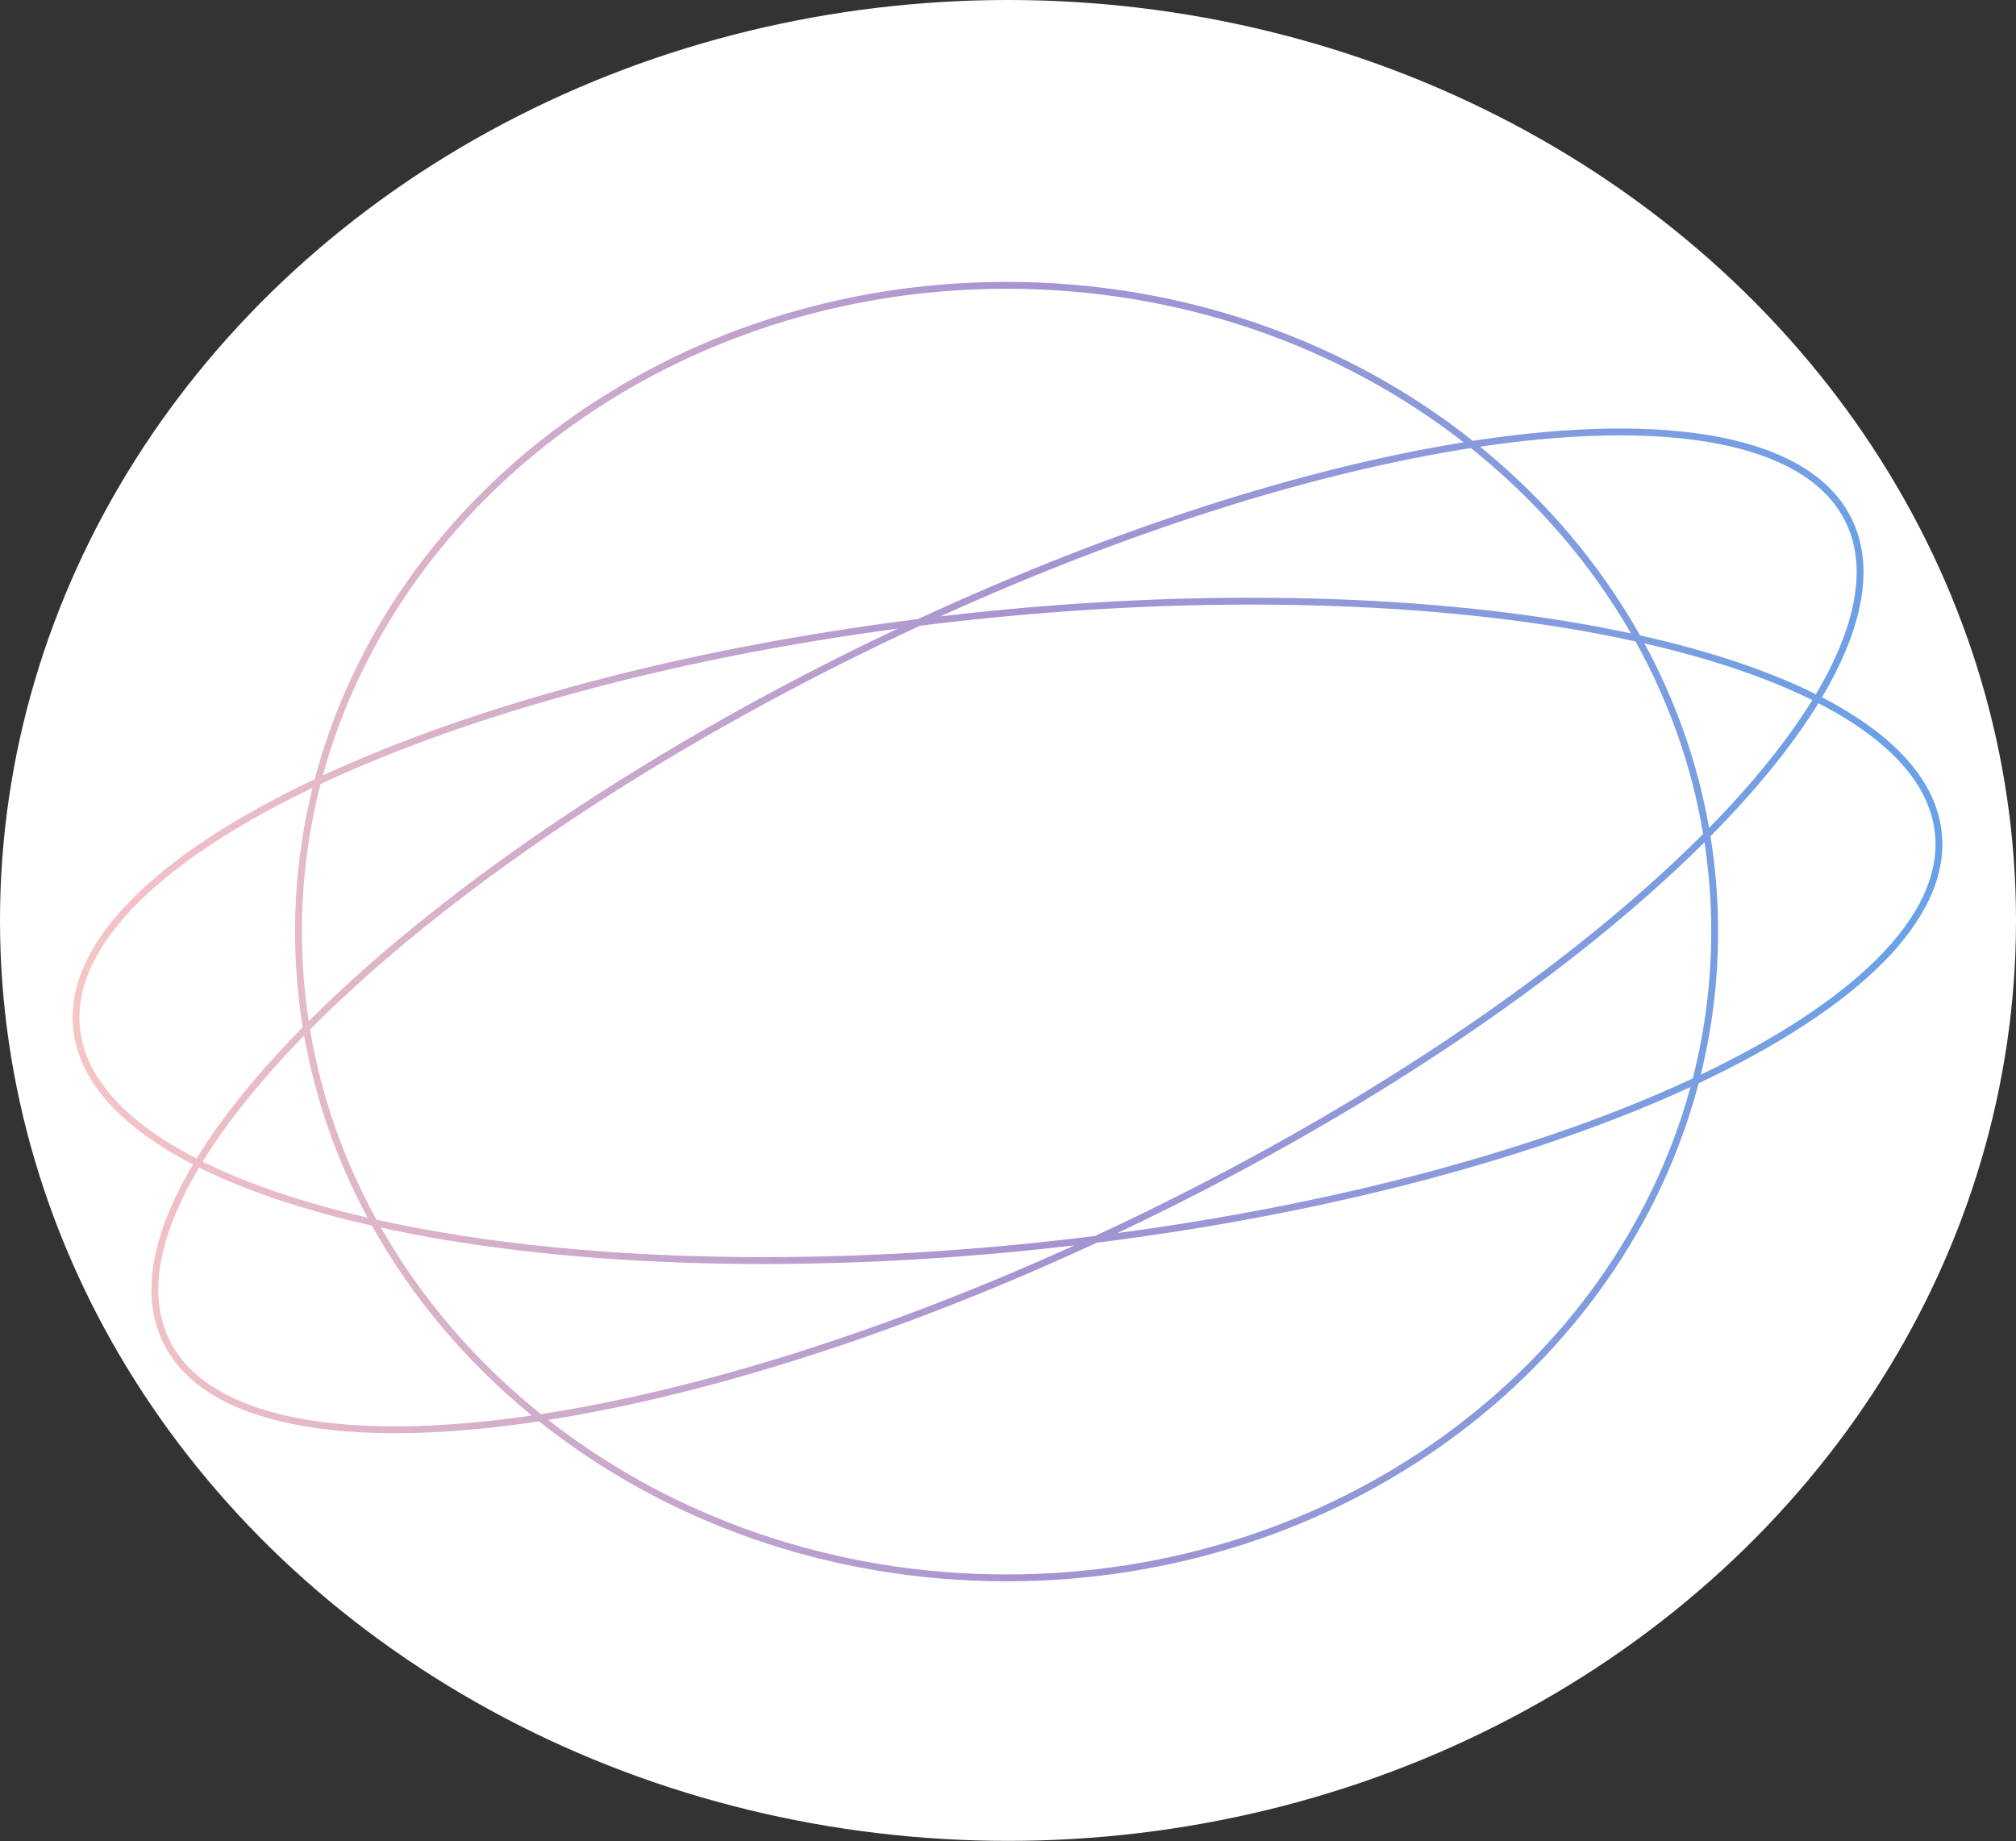 <svg width="588" height="537" viewBox="0 0 588 537" fill="none" xmlns="http://www.w3.org/2000/svg">
<rect x="0" y="0" width="588" height="537" fill="#333333" stroke="none"/>
<ellipse cx="294" cy="268.462" rx="294" ry="268.462" fill="white"/>
<path fill-rule="evenodd" clip-rule="evenodd" d="M493.057 317.058C470.845 398.61 390.084 459.215 293.584 459.215C242.499 459.215 195.824 442.23 159.911 414.145C206.074 406.829 261.989 389.271 319.925 362.445C388.328 353.859 449.007 337.358 493.057 317.058ZM493.722 314.545C493.345 314.721 492.967 314.896 492.588 315.072C450.067 334.729 391.78 350.864 325.882 359.657C328.838 358.259 331.799 356.837 334.763 355.391C402.906 322.156 459.986 282.645 497.142 245.663C498.441 254.18 499.112 262.878 499.112 271.718C499.112 286.447 497.248 300.786 493.722 314.545ZM495.427 315.955C473.606 399.273 391.517 461.215 293.584 461.215C241.384 461.215 193.685 443.616 157.215 414.562C100.849 423.076 59.495 416.033 47.585 391.613C40.802 377.706 44.339 359.745 56.289 339.622C35.491 328.889 22.973 315.531 21.356 300.143C18.709 274.958 45.752 249.021 91.796 227.274C113.699 144.06 195.733 82.221 293.584 82.221C345.609 82.221 393.162 99.701 429.584 128.579C486.408 119.855 528.138 126.842 540.111 151.392C546.894 165.299 543.357 183.261 531.407 203.384C552.205 214.117 564.723 227.475 566.34 242.863C568.996 268.134 541.758 294.162 495.427 315.955ZM429.026 130.689C384.413 137.646 330.459 154.294 274.3 179.768C277.548 179.388 280.812 179.024 284.092 178.68C357.427 170.972 425.032 173.844 475.702 184.746C463.882 164.19 448.002 145.873 429.026 130.689ZM426.889 129.003C380.899 136.403 325.332 153.908 267.77 180.561C199.124 189.177 138.257 205.765 94.169 226.164C116.464 144.719 197.169 84.221 293.584 84.221C344.495 84.221 391.026 101.089 426.889 129.003ZM91.153 229.794C69.363 240.224 52.077 251.547 40.383 263.179C27.973 275.523 22.087 287.97 23.345 299.934C24.602 311.898 32.947 322.849 47.652 332.343C50.631 334.266 53.859 336.121 57.325 337.906C64.778 325.765 75.236 312.866 88.29 299.618C86.819 290.512 86.057 281.196 86.057 271.718C86.057 257.311 87.817 243.28 91.153 229.794ZM90.04 297.855C88.733 289.312 88.057 280.586 88.057 271.718C88.057 256.914 89.94 242.505 93.501 228.682C94.034 228.432 94.569 228.183 95.108 227.934C137.629 208.276 195.916 192.142 261.813 183.349C258.857 184.747 255.897 186.169 252.933 187.614C184.475 221.004 127.182 260.726 90.04 297.855ZM90.431 300.297C91.013 299.71 91.6 299.123 92.192 298.534C129.159 261.81 185.949 222.51 253.81 189.412C258.661 187.046 263.502 184.744 268.328 182.507C273.607 181.846 278.933 181.233 284.301 180.669C358.328 172.888 426.424 175.922 477.021 187.081C486.656 204.425 493.422 223.314 496.752 243.225C496.338 243.64 495.923 244.055 495.504 244.471C458.537 281.195 401.747 320.495 333.886 353.593C329.035 355.96 324.194 358.262 319.367 360.499C314.088 361.159 308.763 361.773 303.395 362.337C228.942 370.162 160.488 367.048 109.803 355.732C100.365 338.583 93.727 319.937 90.431 300.297ZM88.702 302.054C76.238 314.819 66.265 327.196 59.117 338.811C72.151 345.279 88.372 350.778 107.196 355.139C98.328 338.65 92.007 320.812 88.702 302.054ZM108.479 357.484C88.759 353.026 71.728 347.321 58.077 340.528C56.083 343.878 54.329 347.162 52.822 350.371C45.382 366.215 44.109 379.924 49.382 390.736C54.656 401.549 66.243 408.986 83.308 412.878C100.351 416.764 122.535 417.029 148.395 413.767C150.604 413.489 152.84 413.184 155.1 412.855C136.055 397.263 120.183 378.503 108.479 357.484ZM157.778 412.454C202.563 405.581 256.861 388.882 313.395 363.237C310.147 363.618 306.884 363.981 303.604 364.326C229.843 372.079 161.877 369.128 111.111 358.068C122.892 378.745 138.773 397.175 157.778 412.454ZM498.893 243.907C512.186 230.476 522.821 217.399 530.37 205.1C533.837 206.884 537.065 208.74 540.044 210.663C554.749 220.157 563.093 231.108 564.351 243.072C565.608 255.036 559.723 267.482 547.313 279.826C535.533 291.544 518.081 302.947 496.066 313.439C499.369 300.015 501.112 286.052 501.112 271.718C501.112 262.27 500.355 252.984 498.893 243.907ZM498.483 241.473C495.14 222.442 488.694 204.358 479.633 187.667C498.826 192.059 515.345 197.628 528.579 204.195C521.333 215.968 511.186 228.524 498.483 241.473ZM478.339 185.324C498.431 189.811 515.766 195.584 529.619 202.478C531.613 199.128 533.367 195.843 534.874 192.634C542.314 176.79 543.587 163.081 538.314 152.269C533.04 141.456 521.454 134.02 504.388 130.128C487.345 126.241 465.161 125.976 439.301 129.238C436.801 129.553 434.268 129.901 431.703 130.282C450.721 145.778 466.594 164.425 478.339 185.324Z" fill="url(#planet-decoration)"/>
<defs>
<linearGradient id="planet-decoration" x1="21.178" y1="271.718" x2="566.518" y2="271.718" gradientUnits="userSpaceOnUse">
<stop stop-color="#F8C5C5"/>
<stop offset="0.512" stop-color="#A793D1"/>
<stop offset="1" stop-color="#67A2E8"/>
</linearGradient>
</defs>
</svg>
